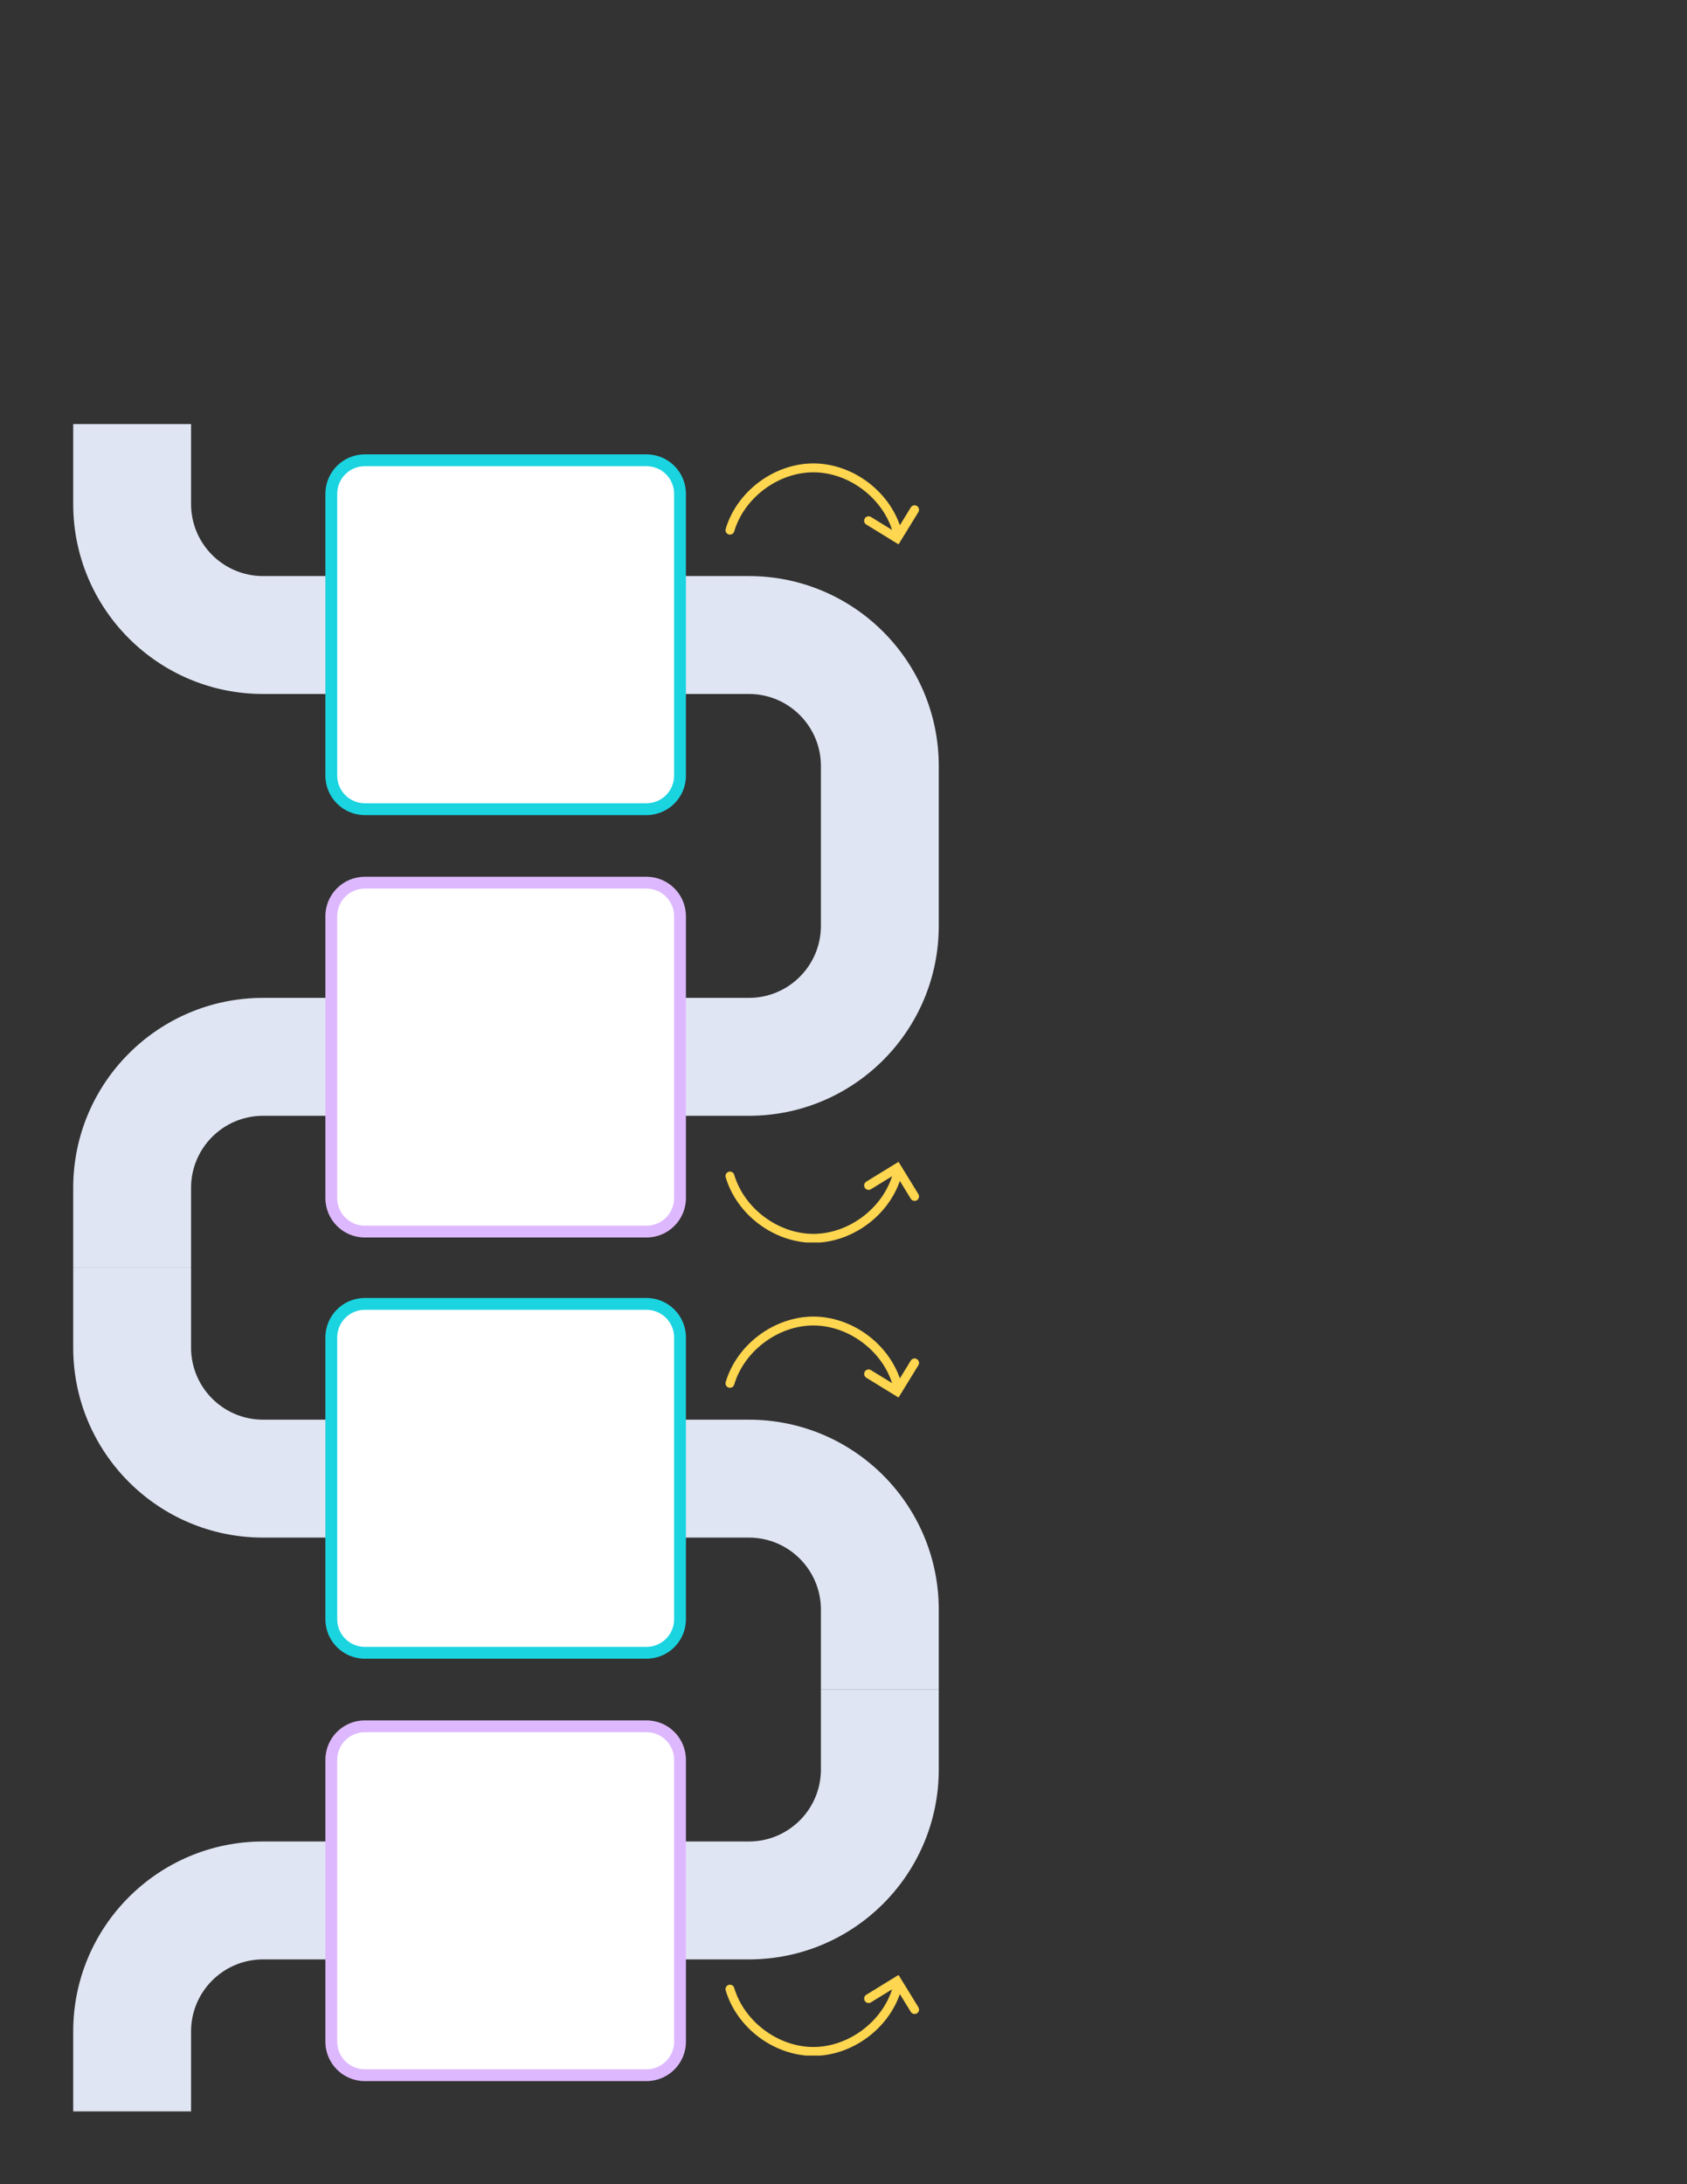 <svg xmlns="http://www.w3.org/2000/svg" xmlns:xlink="http://www.w3.org/1999/xlink" width="816" zoomAndPan="magnify" viewBox="0 0 612 792" height="1056" preserveAspectRatio="xMidYMid meet" version="1.0"><rect x="0" y="0" width="612" height="792" fill="#333333" stroke="none"/><defs><clipPath id="ad0153e144"><path d="M 26.398 306 L 340.648 306 L 340.648 460 L 26.398 460 Z M 26.398 306 " clip-rule="nonzero"/></clipPath><clipPath id="5b7906095f"><path d="M 26.398 612 L 340.648 612 L 340.648 765.598 L 26.398 765.598 Z M 26.398 612 " clip-rule="nonzero"/></clipPath><clipPath id="b9579c0e55"><path d="M 26.398 153.773 L 340.648 153.773 L 340.648 307 L 26.398 307 Z M 26.398 153.773 " clip-rule="nonzero"/></clipPath><clipPath id="3e06e01dd6"><path d="M 26.398 459 L 340.648 459 L 340.648 613 L 26.398 613 Z M 26.398 459 " clip-rule="nonzero"/></clipPath><clipPath id="3266da0d93"><path d="M 263 168.035 L 333.473 168.035 L 333.473 197.285 L 263 197.285 Z M 263 168.035 " clip-rule="nonzero"/></clipPath><clipPath id="88e33b5a0c"><path d="M 263 421.387 L 333.473 421.387 L 333.473 450.531 L 263 450.531 Z M 263 421.387 " clip-rule="nonzero"/></clipPath><clipPath id="296a557a75"><path d="M 263 477.398 L 333.473 477.398 L 333.473 506.648 L 263 506.648 Z M 263 477.398 " clip-rule="nonzero"/></clipPath><clipPath id="ad58c9710b"><path d="M 263 716.227 L 333.473 716.227 L 333.473 745.371 L 263 745.371 Z M 263 716.227 " clip-rule="nonzero"/></clipPath></defs><g clip-path="url(#ad0153e144)"><path fill="#e0e5f3" d="M 26.559 459.703 L 69.312 459.703 L 69.312 430.715 C 69.312 416.285 81.008 404.59 95.438 404.59 L 271.68 404.59 C 309.723 404.59 340.559 373.75 340.559 335.707 L 340.559 306.723 L 297.805 306.723 L 297.805 335.707 C 297.805 350.137 286.105 361.836 271.68 361.836 L 95.438 361.836 C 57.398 361.836 26.559 392.676 26.559 430.715 Z M 26.559 459.703 " fill-opacity="1" fill-rule="evenodd"/></g><path fill="#deb8ff" d="M 118.043 434.422 C 118.043 442.316 124.441 448.719 132.336 448.719 L 234.543 448.719 C 242.438 448.719 248.836 442.316 248.836 434.422 L 248.836 332.219 C 248.836 324.324 242.438 317.922 234.543 317.922 L 132.336 317.922 C 124.441 317.922 118.043 324.324 118.043 332.219 Z M 118.043 434.422 " fill-opacity="1" fill-rule="evenodd"/><path fill="#ffffff" d="M 122.332 434.422 L 122.332 332.219 C 122.332 326.691 126.812 322.211 132.336 322.211 L 234.543 322.211 C 240.07 322.211 244.547 326.691 244.547 332.219 L 244.547 434.422 C 244.547 439.949 240.07 444.43 234.543 444.43 L 132.336 444.43 C 126.812 444.43 122.332 439.949 122.332 434.422 Z M 122.332 434.422 " fill-opacity="1" fill-rule="nonzero"/><g clip-path="url(#5b7906095f)"><path fill="#e0e5f3" d="M 26.559 765.602 L 69.312 765.602 L 69.312 736.617 C 69.312 722.188 81.008 710.488 95.438 710.488 L 271.68 710.488 C 309.723 710.488 340.559 679.652 340.559 641.609 L 340.559 612.621 L 297.805 612.621 L 297.805 641.609 C 297.805 656.039 286.105 667.734 271.68 667.734 L 95.438 667.734 C 57.398 667.734 26.559 698.574 26.559 736.617 Z M 26.559 765.602 " fill-opacity="1" fill-rule="evenodd"/></g><path fill="#deb8ff" d="M 118.043 740.324 C 118.043 748.215 124.441 754.617 132.336 754.617 L 234.543 754.617 C 242.438 754.617 248.836 748.215 248.836 740.324 L 248.836 638.117 C 248.836 630.223 242.438 623.824 234.543 623.824 L 132.336 623.824 C 124.441 623.824 118.043 630.223 118.043 638.117 Z M 118.043 740.324 " fill-opacity="1" fill-rule="evenodd"/><path fill="#ffffff" d="M 122.332 740.324 L 122.332 638.117 C 122.332 632.59 126.812 628.113 132.336 628.113 L 234.543 628.113 C 240.07 628.113 244.547 632.59 244.547 638.117 L 244.547 740.324 C 244.547 745.848 240.07 750.328 234.543 750.328 L 132.336 750.328 C 126.812 750.328 122.332 745.848 122.332 740.324 Z M 122.332 740.324 " fill-opacity="1" fill-rule="nonzero"/><g clip-path="url(#b9579c0e55)"><path fill="#e0e5f3" d="M 26.559 153.773 L 69.312 153.773 L 69.312 182.758 C 69.312 197.188 81.008 208.887 95.438 208.887 L 271.68 208.887 C 309.723 208.887 340.559 239.723 340.559 277.766 L 340.559 306.75 L 297.805 306.75 L 297.805 277.766 C 297.805 263.336 286.105 251.637 271.68 251.637 L 95.438 251.637 C 57.398 251.637 26.559 220.801 26.559 182.758 Z M 26.559 153.773 " fill-opacity="1" fill-rule="evenodd"/></g><path fill="#1ad4e0" d="M 118.043 179.051 C 118.043 171.156 124.441 164.758 132.336 164.758 L 234.543 164.758 C 242.438 164.758 248.836 171.156 248.836 179.051 L 248.836 281.254 C 248.836 289.148 242.438 295.551 234.543 295.551 L 132.336 295.551 C 124.441 295.551 118.043 289.148 118.043 281.254 Z M 118.043 179.051 " fill-opacity="1" fill-rule="evenodd"/><path fill="#ffffff" d="M 122.332 179.051 L 122.332 281.254 C 122.332 286.781 126.812 291.262 132.336 291.262 L 234.543 291.262 C 240.07 291.262 244.547 286.781 244.547 281.254 L 244.547 179.051 C 244.547 173.523 240.07 169.043 234.543 169.043 L 132.336 169.043 C 126.812 169.043 122.332 173.523 122.332 179.051 Z M 122.332 179.051 " fill-opacity="1" fill-rule="nonzero"/><g clip-path="url(#3e06e01dd6)"><path fill="#e0e5f3" d="M 26.559 459.672 L 69.312 459.672 L 69.312 488.66 C 69.312 503.09 81.008 514.785 95.438 514.785 L 271.68 514.785 C 309.723 514.785 340.559 545.625 340.559 583.668 L 340.559 612.652 L 297.805 612.652 L 297.805 583.668 C 297.805 569.234 286.105 557.539 271.68 557.539 L 95.438 557.539 C 57.398 557.539 26.559 526.699 26.559 488.66 Z M 26.559 459.672 " fill-opacity="1" fill-rule="evenodd"/></g><path fill="#1ad4e0" d="M 118.043 484.953 C 118.043 477.055 124.441 470.656 132.336 470.656 L 234.543 470.656 C 242.438 470.656 248.836 477.055 248.836 484.953 L 248.836 587.156 C 248.836 595.051 242.438 601.449 234.543 601.449 L 132.336 601.449 C 124.441 601.449 118.043 595.051 118.043 587.156 Z M 118.043 484.953 " fill-opacity="1" fill-rule="evenodd"/><path fill="#ffffff" d="M 122.332 484.953 L 122.332 587.156 C 122.332 592.68 126.812 597.164 132.336 597.164 L 234.543 597.164 C 240.07 597.164 244.547 592.68 244.547 587.156 L 244.547 484.953 C 244.547 479.426 240.07 474.945 234.543 474.945 L 132.336 474.945 C 126.812 474.945 122.332 479.426 122.332 484.953 Z M 122.332 484.953 " fill-opacity="1" fill-rule="nonzero"/><g clip-path="url(#3266da0d93)"><path fill="#ffd64f" d="M 325.969 197.391 L 314.262 190.195 C 313.5 189.73 313.266 188.734 313.73 187.977 C 314.199 187.219 315.191 186.98 315.949 187.445 L 323.621 192.16 C 319.801 180.219 307.66 171.277 295.109 171.262 L 295.074 171.262 C 282.32 171.262 269.98 180.473 266.355 192.699 C 266.102 193.555 265.203 194.039 264.352 193.789 C 263.496 193.535 263.008 192.637 263.262 191.785 C 265.215 185.188 269.516 179.152 275.367 174.789 C 281.211 170.434 288.211 168.035 295.074 168.035 L 295.113 168.035 C 301.992 168.043 308.996 170.457 314.84 174.84 C 320.262 178.902 324.34 184.402 326.449 190.449 L 330.414 183.992 C 330.883 183.234 331.875 182.996 332.633 183.465 C 333.391 183.93 333.629 184.922 333.16 185.684 L 325.965 197.391 Z M 325.969 197.391 " fill-opacity="1" fill-rule="nonzero"/></g><g clip-path="url(#88e33b5a0c)"><path fill="#ffd64f" d="M 325.969 421.281 L 314.262 428.477 C 313.5 428.941 313.266 429.938 313.73 430.695 C 314.199 431.453 315.191 431.691 315.949 431.227 L 323.621 426.512 C 319.801 438.453 307.66 447.395 295.109 447.41 L 295.074 447.41 C 282.32 447.41 269.98 438.199 266.355 425.973 C 266.102 425.117 265.203 424.633 264.352 424.883 C 263.496 425.137 263.008 426.031 263.262 426.887 C 265.215 433.484 269.516 439.52 275.367 443.883 C 281.211 448.238 288.211 450.637 295.074 450.637 L 295.113 450.637 C 301.992 450.629 308.996 448.211 314.84 443.832 C 320.262 439.77 324.34 434.27 326.449 428.223 L 330.414 434.68 C 330.883 435.438 331.875 435.676 332.633 435.207 C 333.391 434.742 333.629 433.746 333.16 432.988 L 325.965 421.281 Z M 325.969 421.281 " fill-opacity="1" fill-rule="nonzero"/></g><g clip-path="url(#296a557a75)"><path fill="#ffd64f" d="M 325.969 506.754 L 314.262 499.559 C 313.5 499.09 313.266 498.098 313.73 497.336 C 314.199 496.578 315.191 496.34 315.949 496.809 L 323.621 501.523 C 319.801 489.578 307.66 480.637 295.109 480.621 L 295.074 480.621 C 282.32 480.621 269.98 489.832 266.355 502.062 C 266.102 502.914 265.203 503.402 264.352 503.152 C 263.496 502.898 263.008 502 263.262 501.145 C 265.215 494.551 269.516 488.516 275.367 484.152 C 281.211 479.797 288.211 477.398 295.074 477.398 L 295.113 477.398 C 301.992 477.406 308.996 479.82 314.84 484.199 C 320.262 488.262 324.34 493.766 326.449 499.809 L 330.414 493.355 C 330.883 492.594 331.875 492.359 332.633 492.824 C 333.391 493.293 333.629 494.285 333.16 495.047 L 325.965 506.754 Z M 325.969 506.754 " fill-opacity="1" fill-rule="nonzero"/></g><g clip-path="url(#ad58c9710b)"><path fill="#ffd64f" d="M 325.969 716.121 L 314.262 723.316 C 313.5 723.781 313.266 724.773 313.73 725.535 C 314.199 726.293 315.191 726.531 315.949 726.062 L 323.621 721.348 C 319.801 733.293 307.66 742.234 295.109 742.25 L 295.074 742.25 C 282.32 742.25 269.98 733.039 266.355 720.809 C 266.102 719.957 265.203 719.469 264.352 719.723 C 263.496 719.973 263.008 720.871 263.262 721.727 C 265.215 728.32 269.516 734.355 275.367 738.719 C 281.211 743.078 288.211 745.477 295.074 745.477 L 295.113 745.477 C 301.992 745.469 308.996 743.051 314.84 738.672 C 320.262 734.609 324.34 729.105 326.449 723.062 L 330.414 729.516 C 330.883 730.277 331.875 730.512 332.633 730.047 C 333.391 729.578 333.629 728.586 333.16 727.828 L 325.965 716.117 Z M 325.969 716.121 " fill-opacity="1" fill-rule="nonzero"/></g></svg>